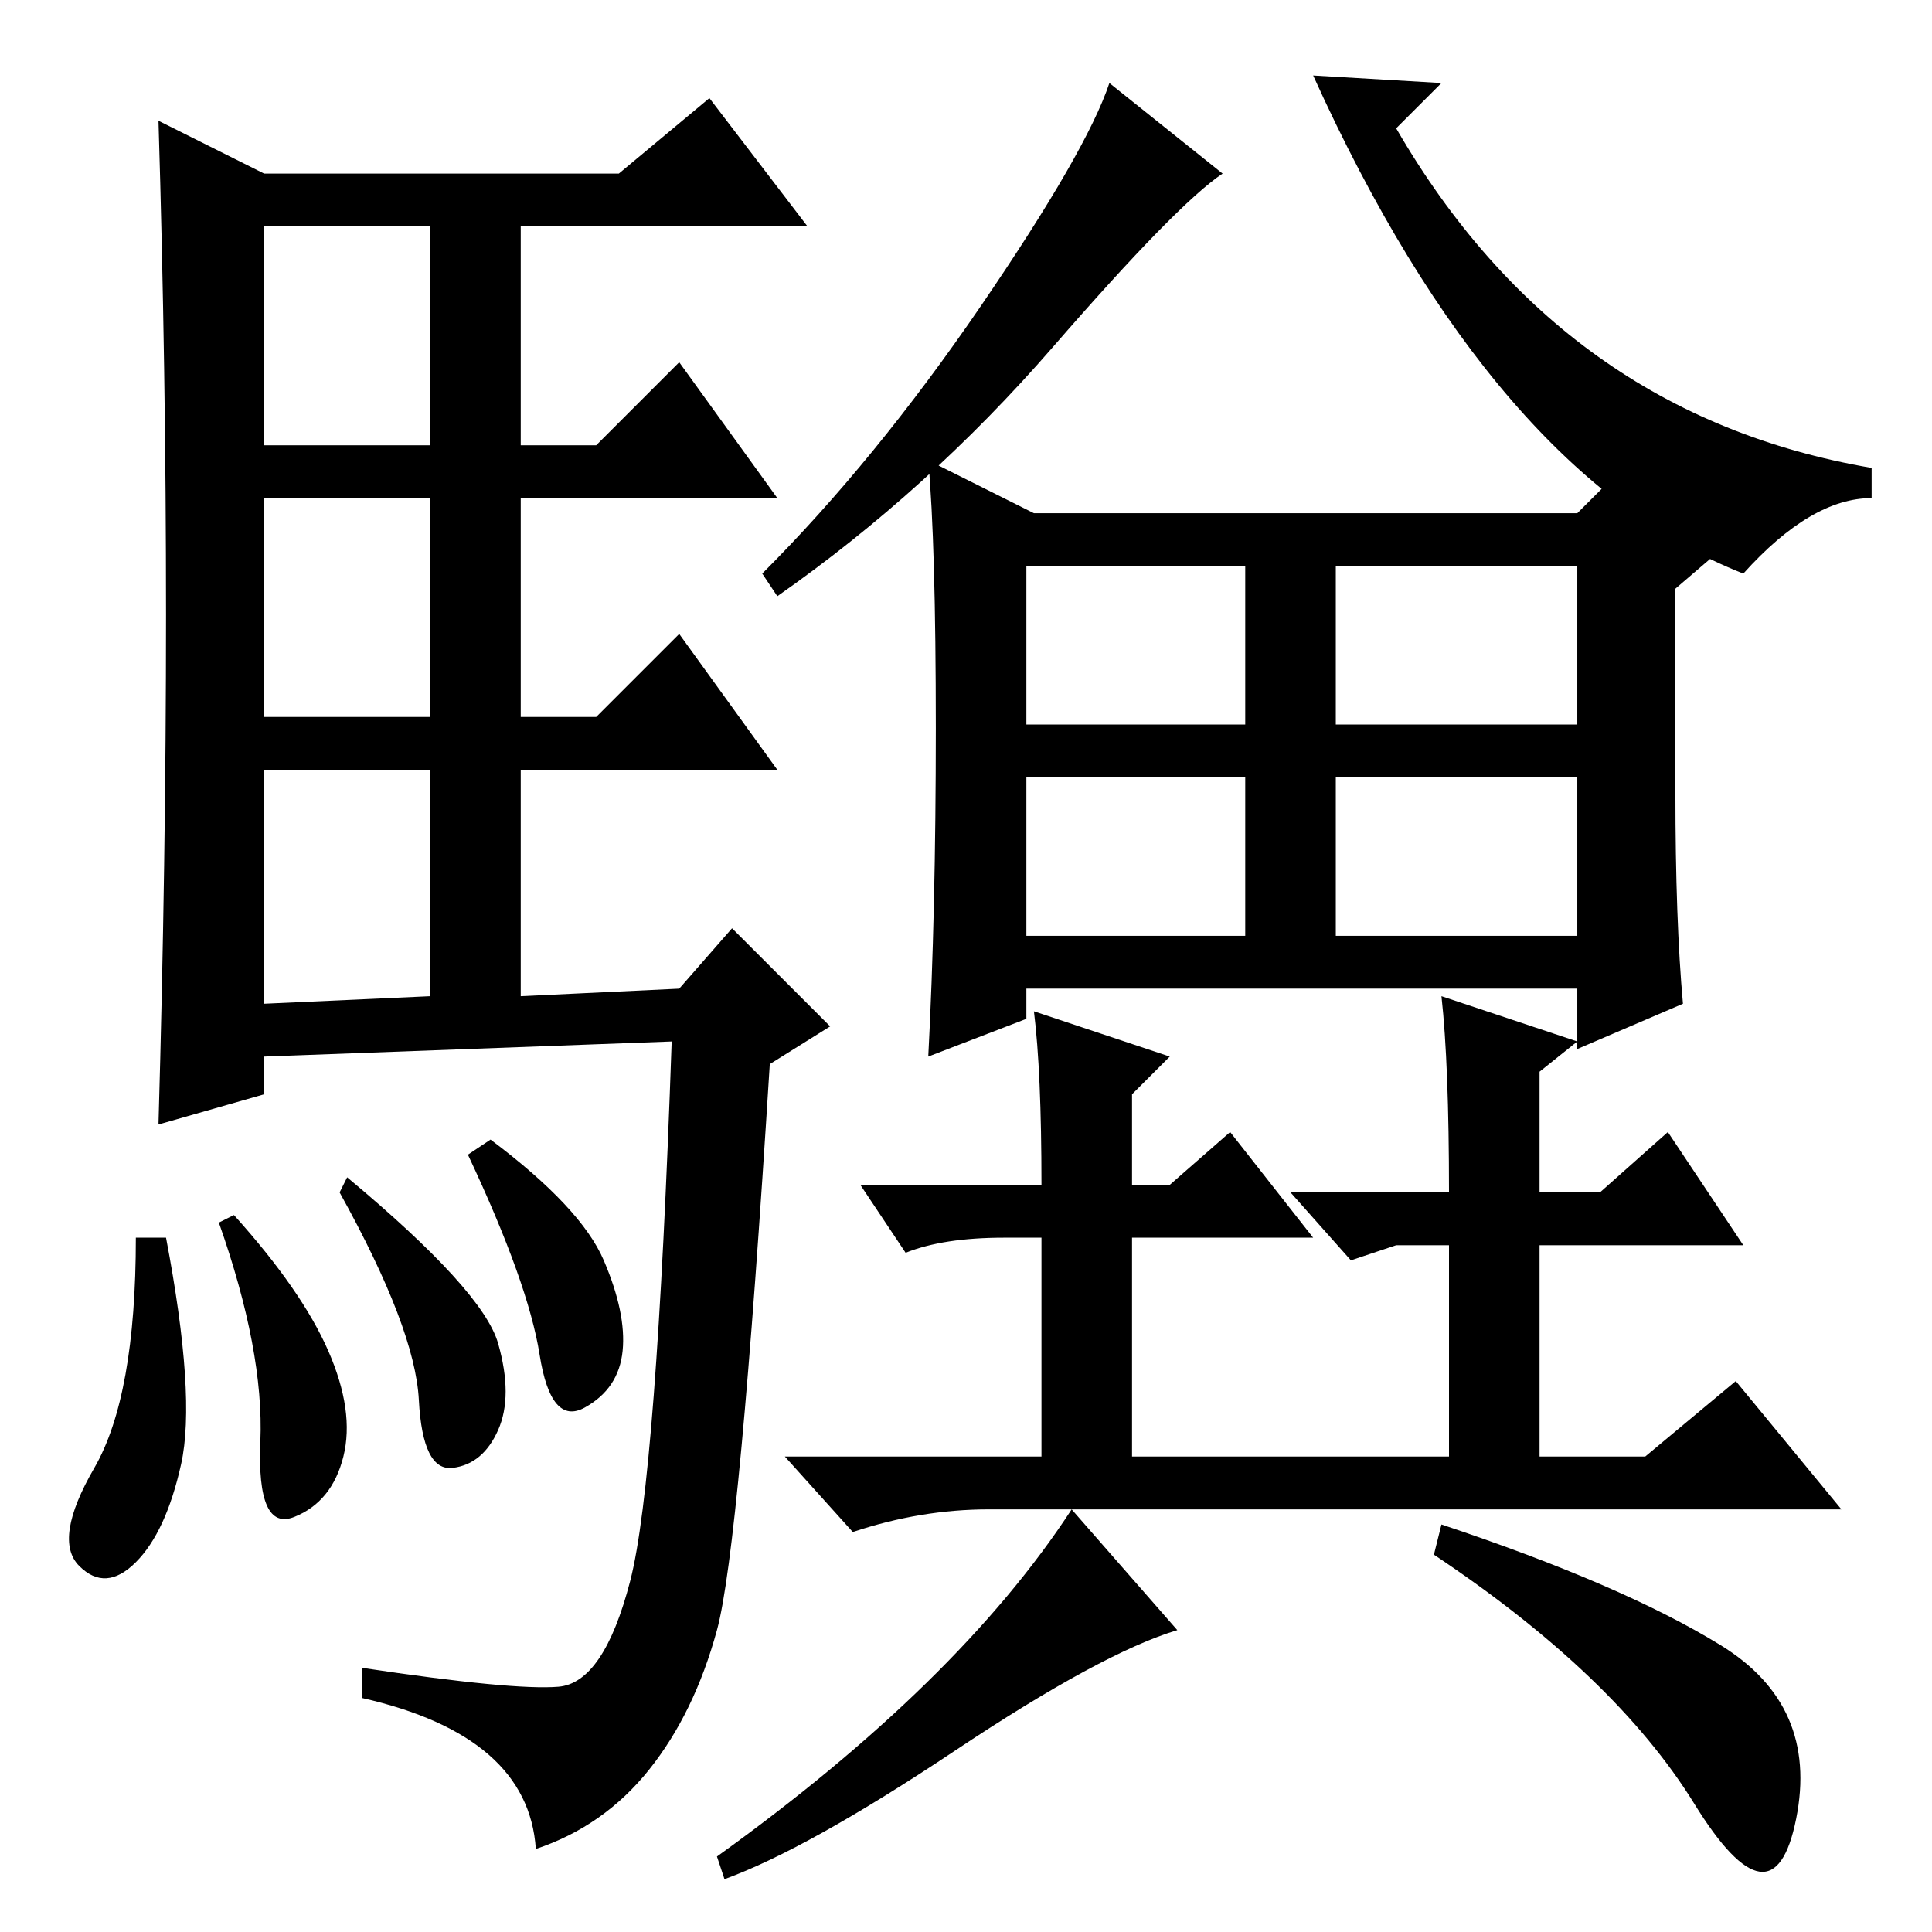 <?xml version="1.0" standalone="no"?>
<!DOCTYPE svg PUBLIC "-//W3C//DTD SVG 1.1//EN" "http://www.w3.org/Graphics/SVG/1.1/DTD/svg11.dtd" >
<svg xmlns="http://www.w3.org/2000/svg" xmlns:xlink="http://www.w3.org/1999/xlink" version="1.1" viewBox="0 -36 256 256">
  <g transform="matrix(1 0 0 -1 0 220)">
   <path fill="currentColor"
d="M22 174.5q0 32.5 -1 65.5l14 -7h47l12 10l13 -17h-38v-29h10l11 11l13 -18h-34v-29h10l11 11l13 -18h-34v-30l21 1l7 8l13 -13l-8 -5q-4 -64 -7 -75t-9 -18.5t-15 -10.5q-1 15 -23 20v4q20 -3 26 -2.5t9.5 14t5.5 71.5l-54 -2v-5l-14 -4q1 35 1 67.5zM35 197h22v29h-22
v-29zM35 161h22v29h-22v-29zM35 123l22 1v30h-22v-31zM18 92h4q4 -21 2 -30t-6 -13t-7.5 -0.5t2 13t5.5 30.5zM31 95q9 -10 12.5 -18t2 -14t-6.5 -8t-4.5 10t-5.5 29zM46 100q18 -15 20 -22t0 -11.5t-6 -5t-4.5 9t-10.5 27.5zM65 105q12 -9 15 -16t2.5 -12t-5 -7.5t-6 7
t-9.5 26.5zM137 188h72l7 7l13 -11l-7 -6v-27q0 -17 1 -28l-14 -6v8h-73v-4l-13 -5q1 19 1 43.5t-1 35.5zM136 160h29v21h-29v-21zM177 160h32v21h-32v-21zM136 132h29v21h-29v-21zM177 132h32v21h-32v-21zM218 63l12 10l14 -17h-113q-9 0 -18 -3l-9 10h114zM190 50l1 4
q24 -8 37 -16t10 -23t-13.5 2t-34.5 33zM96 7l-1 3q32 23 47 46l14 -16q-10 -3 -29.5 -16t-30.5 -17zM130 215.5q14 20.5 17 29.5l15 -12q-6 -4 -22.5 -23t-36.5 -33l-2 3q15 15 29 35.5zM174 246l17 -1l-6 -6q22 -38 63 -45v-4q-8 0 -17 -10q-33 13 -57 66zM174 92h-24v-29
h-12v29h-5q-8 0 -13 -2l-6 9h24q0 15 -1 23l18 -6l-5 -5v-12h5l8 7zM231 91h-27v-28h-12v28h-7l-6 -2l-8 9h21q0 17 -1 26l18 -6l-5 -4v-16h8l9 8z" />
  </g>

</svg>
